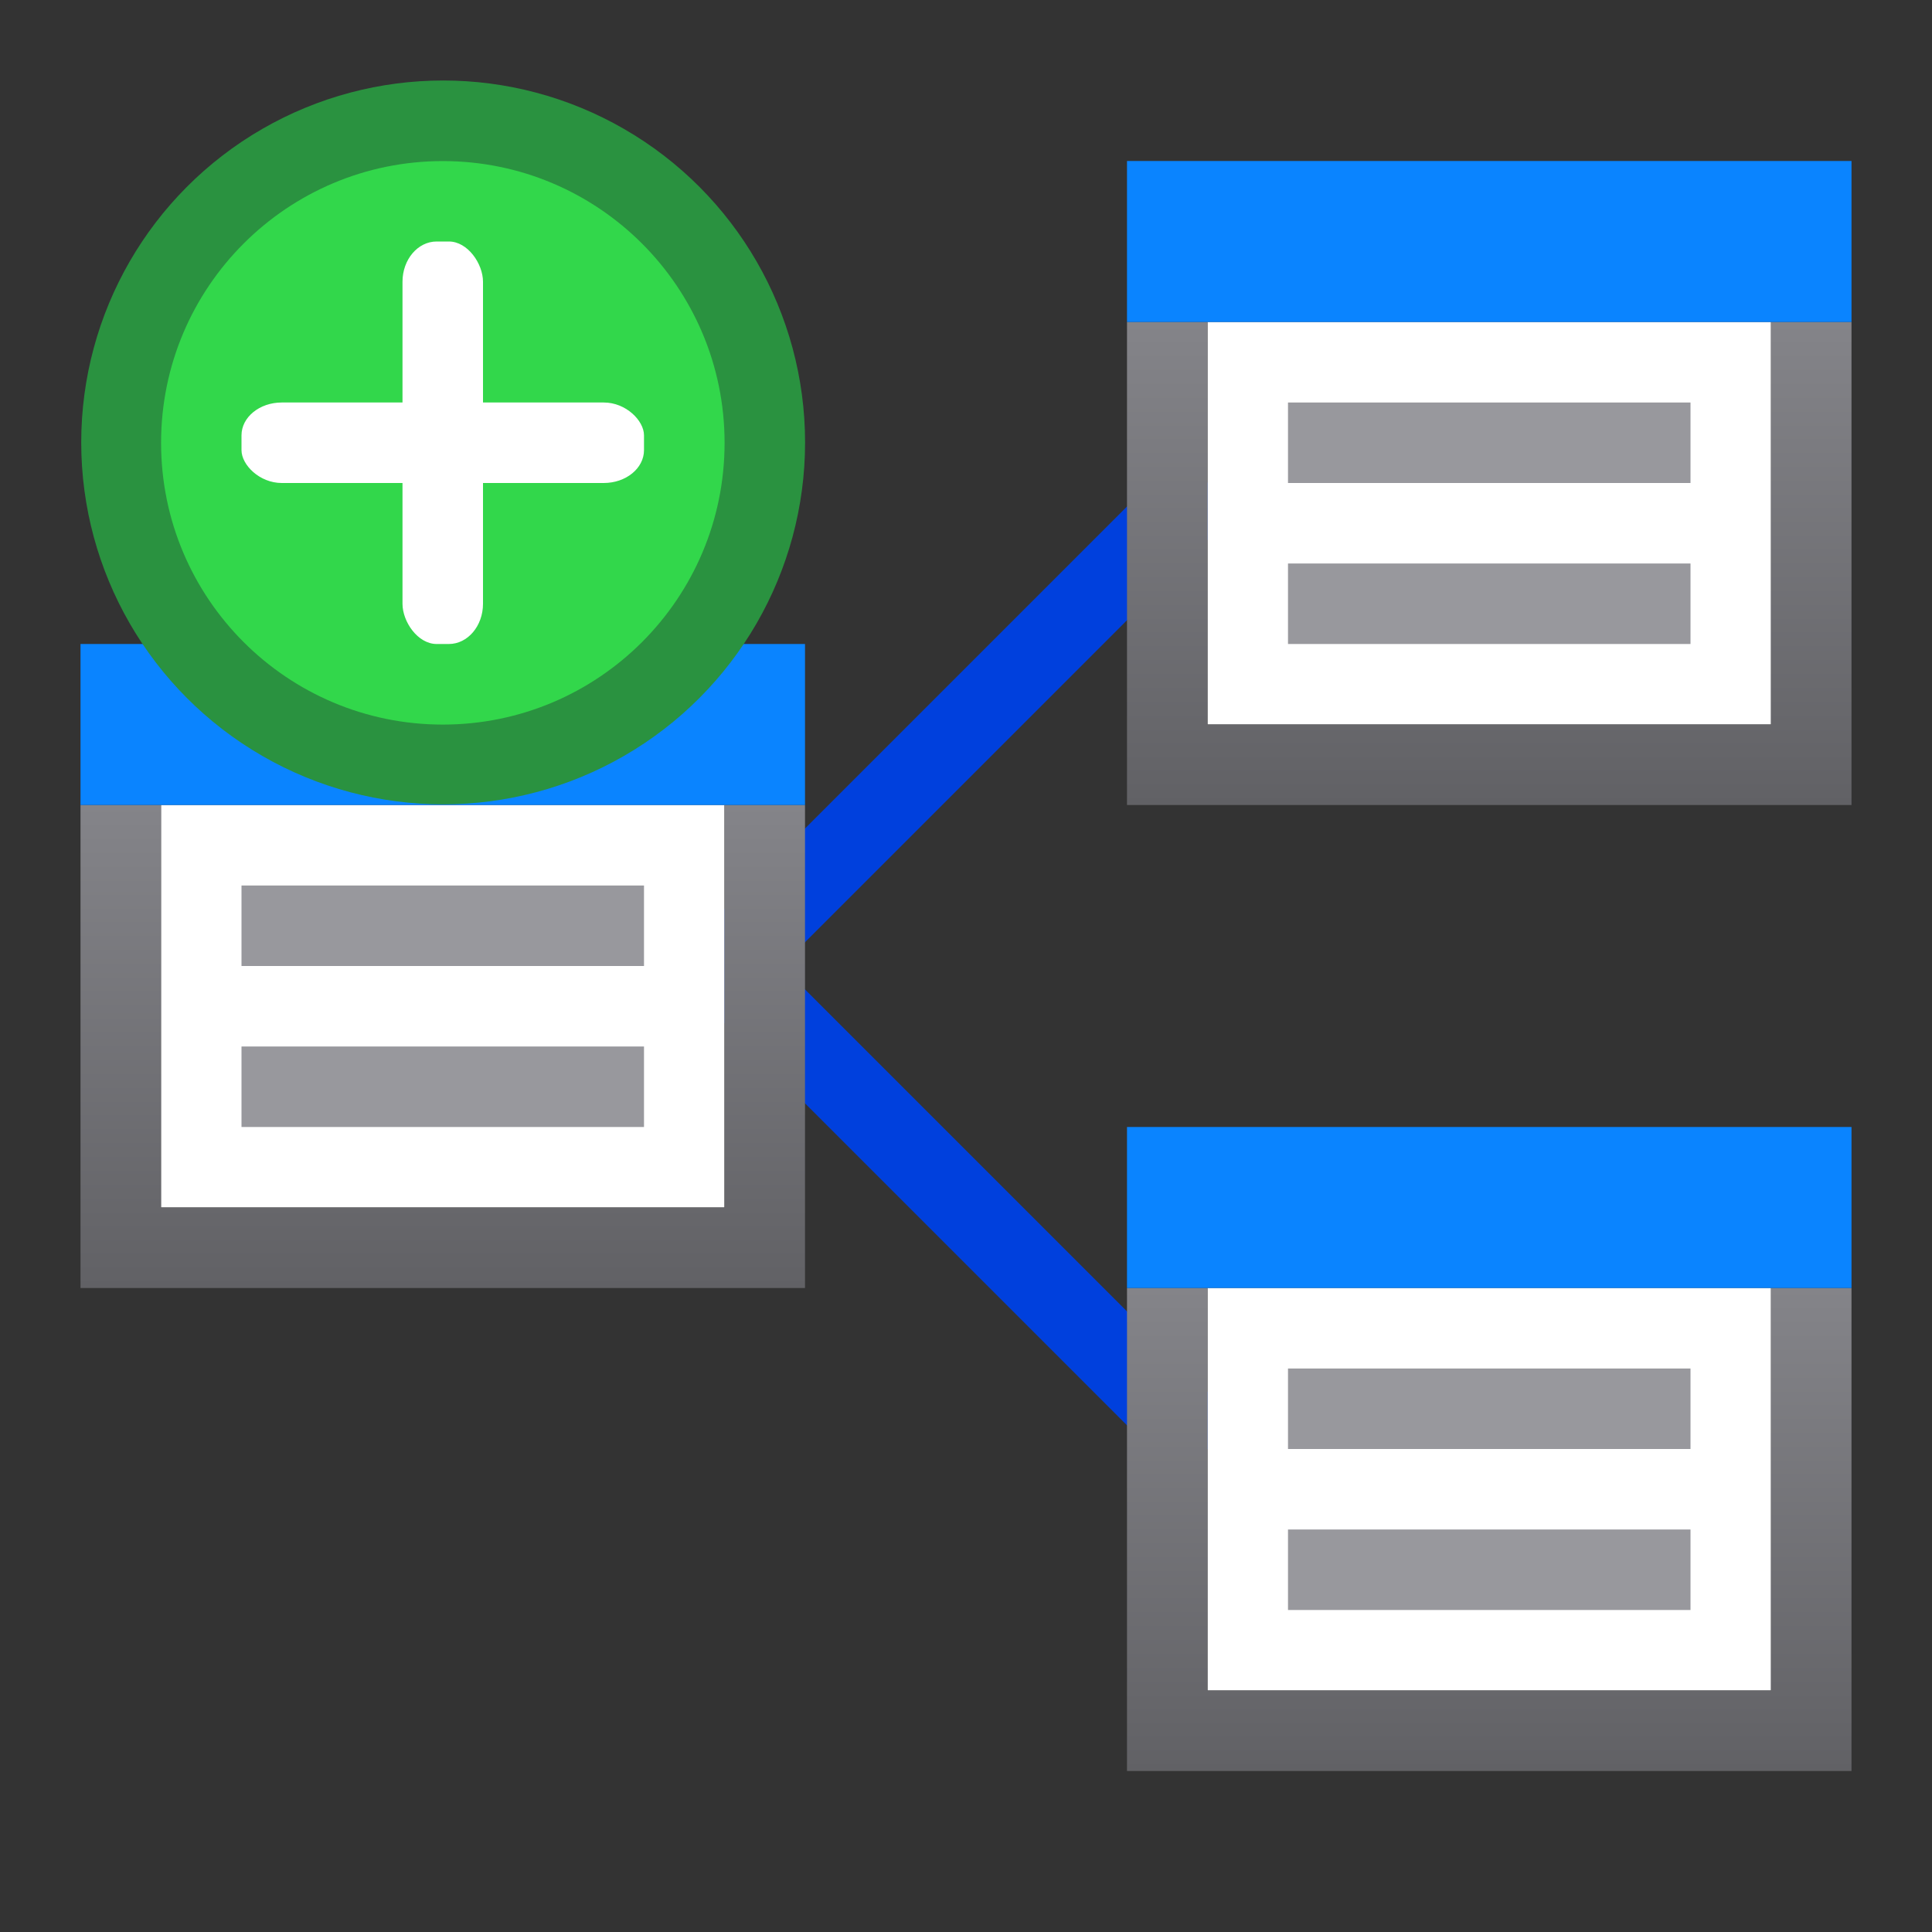 <svg viewBox="0 0 24 24" xmlns="http://www.w3.org/2000/svg" xmlns:xlink="http://www.w3.org/1999/xlink"><rect x="0" y="0" width="24" height="24" fill="#333333" stroke="none"/><linearGradient id="a" gradientUnits="userSpaceOnUse" x1="-23" x2="-23" y1="10" y2="16"><stop offset="0" stop-color="#848489"/><stop offset="1" stop-color="#616165"/></linearGradient><linearGradient id="b" gradientTransform="matrix(-1 0 0 1 5.023 5)" gradientUnits="userSpaceOnUse" x1="6" x2="6" y1="10" y2="8"><stop offset="0" stop-color="#0040dd"/><stop offset="1" stop-color="#0a84ff"/></linearGradient><path d="m14.646 5.646-5.646 5.646v.707.707l5.646 5.646.354-.354v-.707l-5.293-5.293 5.293-5.293v-.707z" fill="#0040dd" fill-rule="evenodd"/><g transform="translate(13 -6)"><path d="m2 10h7v5h-7z" fill="#fff"/><path d="m3 11v1h5v-1zm0 2v1h5v-1z" fill="#98989d"/><path d="m1 10v6h9v-6h-1v5h-7v-5z" fill="url(#a)"/><path d="m1 8h9v2h-9z" fill="url(#b)"/></g><g transform="translate(13 6)"><path d="m2 10h7v5h-7z" fill="#fff"/><path d="m3 11v1h5v-1zm0 2v1h5v-1z" fill="#98989d"/><path d="m1 10v6h9v-6h-1v5h-7v-5z" fill="url(#a)"/><path d="m1 8h9v2h-9z" fill="url(#b)"/></g><path d="m2 10h7v5h-7z" fill="#fff"/><path d="m3 11v1h5v-1zm0 2v1h5v-1z" fill="#98989d"/><path d="m1 10v6h9v-6h-1v5h-7v-5z" fill="url(#a)"/><path d="m1 8h9v2h-9z" fill="url(#b)"/><circle cx="5.505" cy="5.496" fill="#2a9240" r="4.496"/><circle cx="5.501" cy="5.501" fill="#32d74b" r="3.5"/><g fill="#fff"><rect height="5" rx=".424" ry=".5" width="1" x="5" y="3"/><rect height="1" rx=".5" ry=".408" width="5" x="3" y="5"/></g></svg>